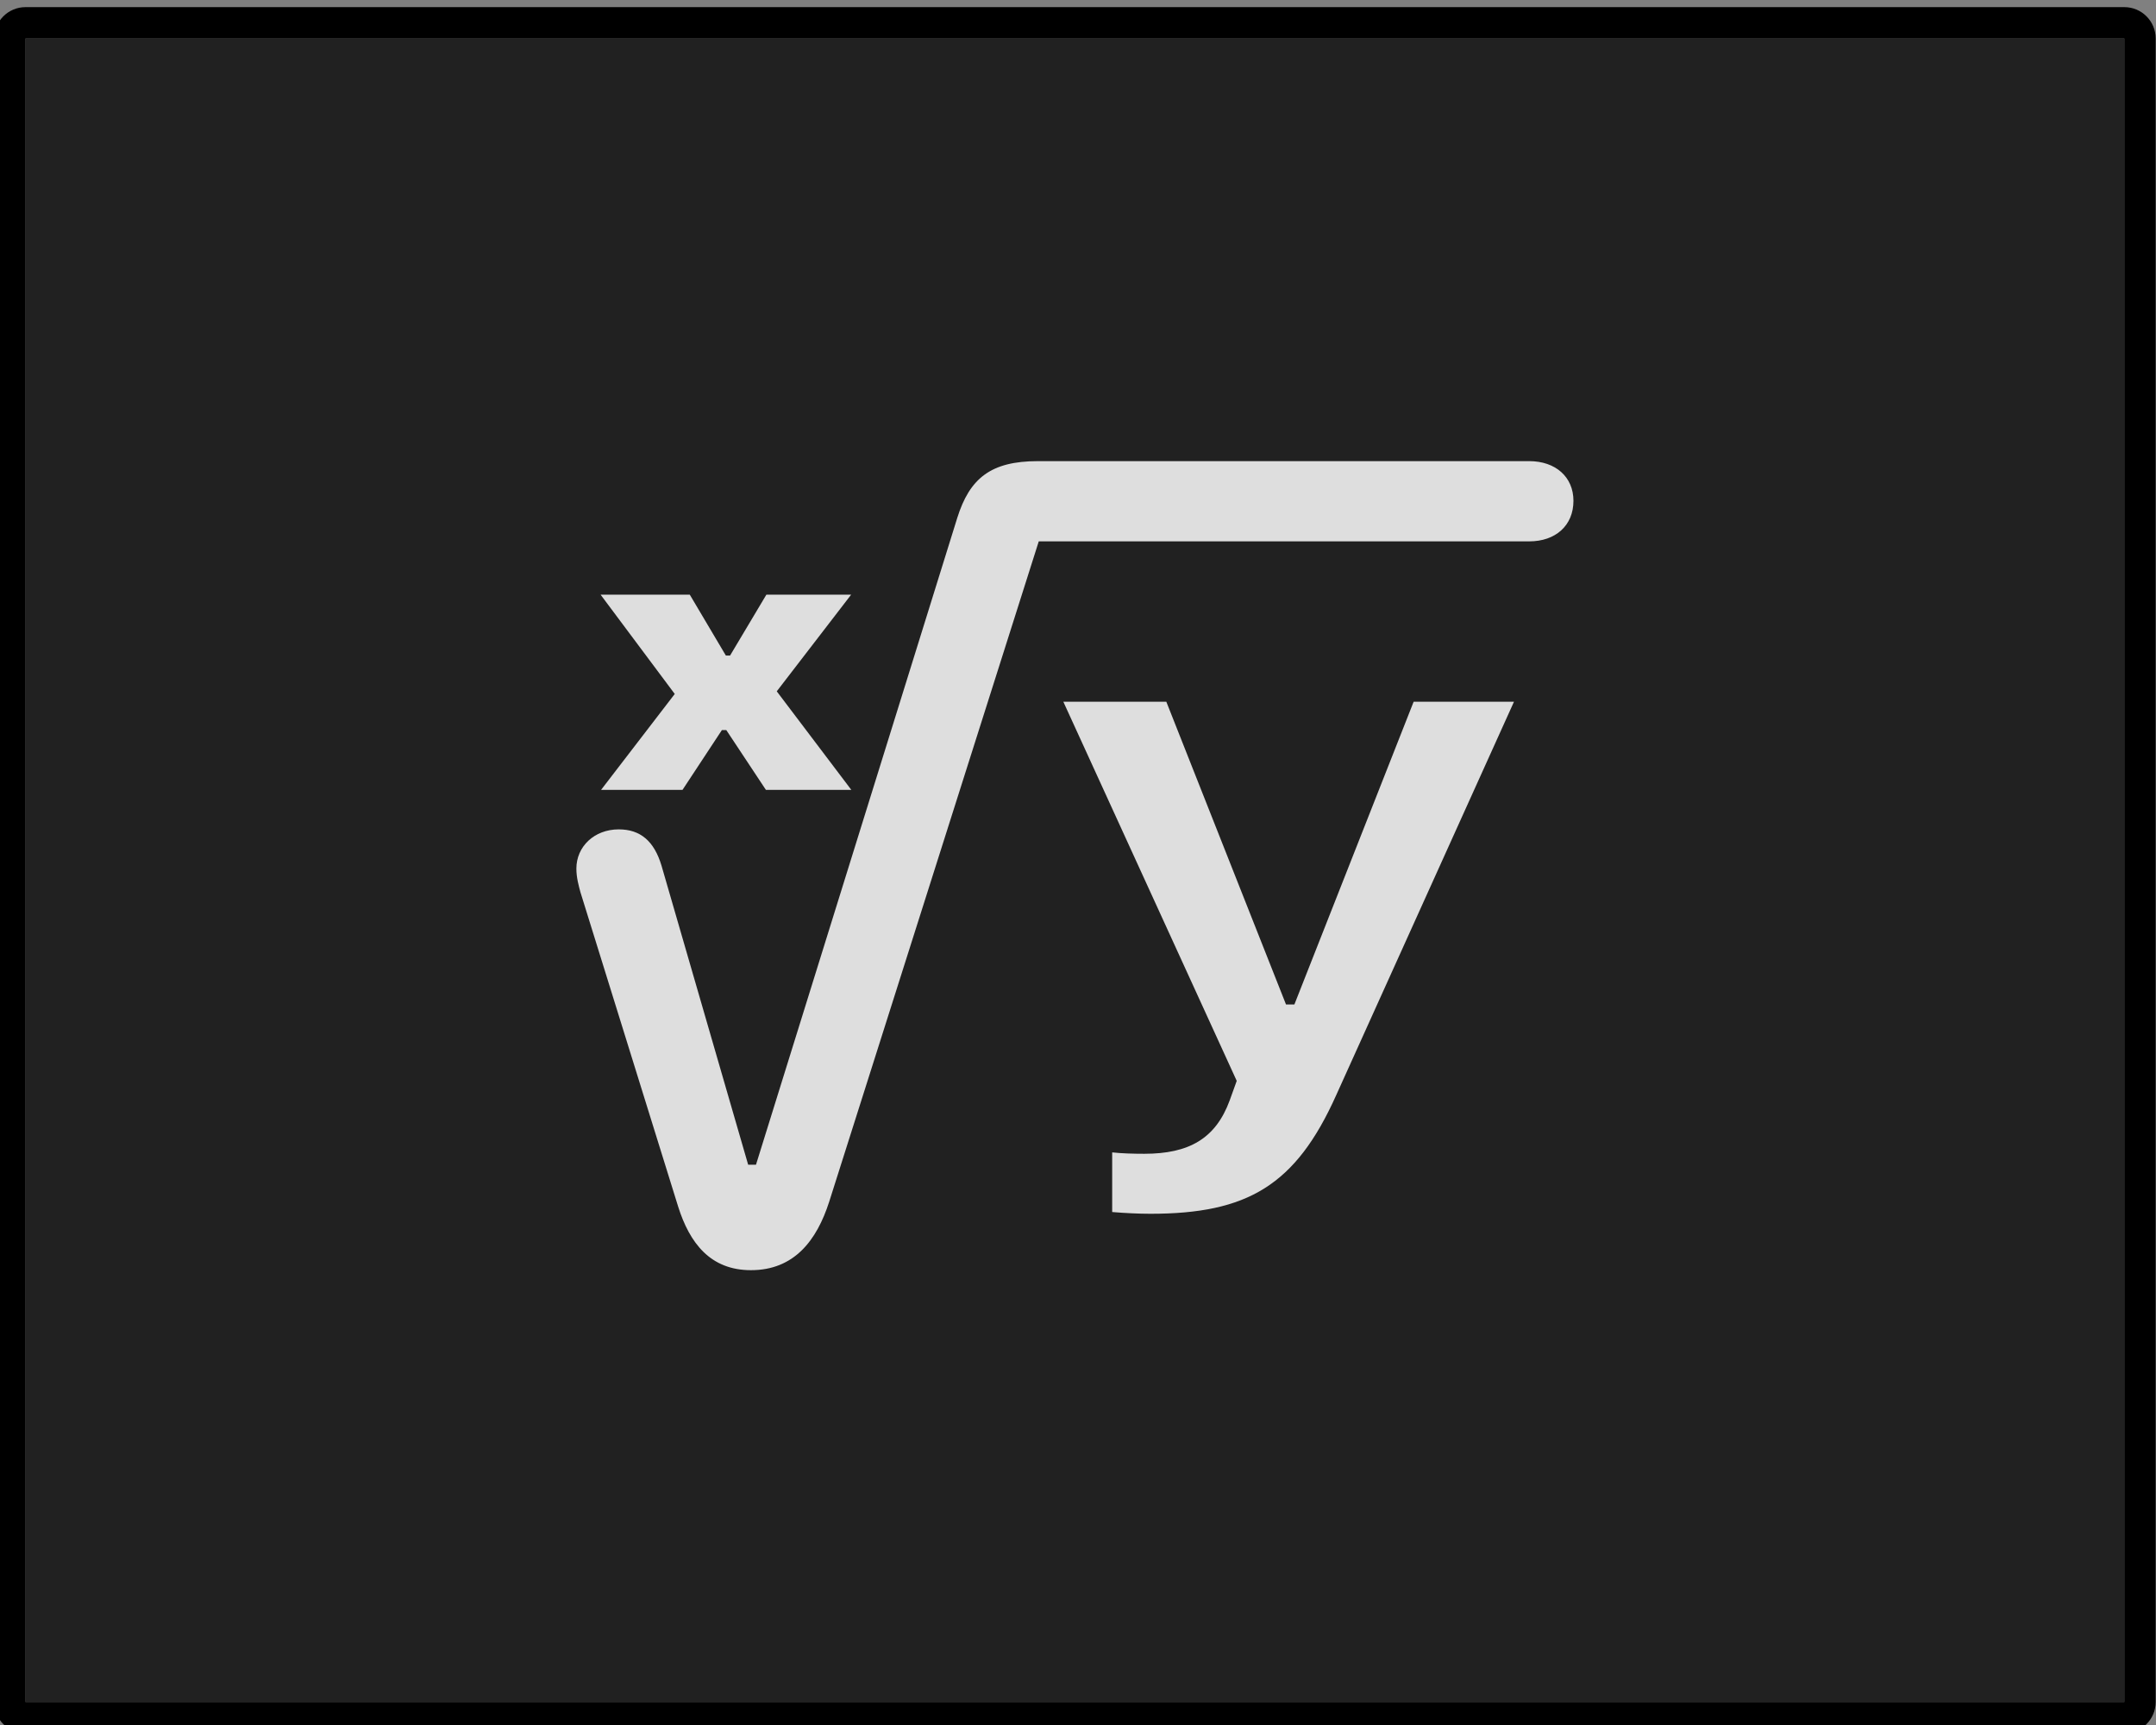<?xml version="1.0" encoding="UTF-8" standalone="yes"?>
<!DOCTYPE svg PUBLIC "-//W3C//DTD SVG 1.1//EN" "http://www.w3.org/Graphics/SVG/1.1/DTD/svg11.dtd">

<svg width="500" height="400" viewBox="0 0 500 400" xmlns="http://www.w3.org/2000/svg" xmlns:xlink="http://www.w3.org/1999/xlink" version="1.1" baseProfile="full">
    <rect x="0" y="0" width="500" height="400" fill="#808080" stroke="none"/>
    <g transform="scale(1,-1) translate(0,-400)">
        <path d="M 1 1 L 1 386.745 L 1 386.745 L 487.748 386.745 L 487.748 386.745 L 487.748 1 L 487.748 1 L 1 1 Z" transform="scale(1,1) translate(4.91,4.337)" fill="#212121" opacity="1"></path>
        <path d="M 1.103 1 L 19.989 1 L 29.124 14.869 L 30.151 14.869 L 39.337 1 L 59.147 1 L 41.852 23.858 L 59.096 46.268 L 39.44 46.268 L 31.023 32.155 L 30.048 32.155 L 21.683 46.268 L 1 46.268 L 18.193 23.248 Z" transform="scale(1,1) translate(138.288,215.834)" fill="#ffffff" opacity="0.85"></path>
        <path d="M 21.208 1 C 43.662 1 54.889 7.552 64.279 28.5 L 105.512 119.737 L 82.241 119.737 L 54.583 49.53 L 52.643 49.53 L 24.883 119.737 L 1 119.737 L 41.212 31.817 L 39.579 27.287 C 36.314 18.39 30.088 14.912 19.779 14.912 C 17.228 14.912 14.472 14.993 12.329 15.236 L 12.329 1.404 C 15.187 1.162 18.453 1 21.208 1 Z" transform="scale(1,1) translate(245.598,117.545)" fill="#ffffff" opacity="0.85"></path>
        <path d="M 496.4 2.11 L 497.122 2.22 L 497.818 2.399 L 498.485 2.643 L 499.12 2.949 L 499.719 3.313 L 500.278 3.731 L 500.794 4.2 L 501.263 4.716 L 501.681 5.275 L 502.045 5.874 L 502.351 6.509 L 502.596 7.176 L 502.774 7.872 L 502.885 8.594 L 502.922 9.337 L 502.922 395.082 L 502.885 395.824 L 502.774 396.546 L 502.596 397.242 L 502.351 397.909 L 502.045 398.544 L 501.681 399.143 L 501.263 399.702 L 500.794 400.218 L 500.278 400.687 L 499.719 401.106 L 499.12 401.469 L 498.485 401.775 L 497.818 402.02 L 497.122 402.199 L 496.4 402.309 L 495.658 402.346 L 8.91 402.346 L 8.167 402.309 L 7.446 402.199 L 6.749 402.02 L 6.082 401.775 L 5.447 401.469 L 4.848 401.106 L 4.289 400.687 L 3.773 400.218 L 3.304 399.702 L 2.886 399.143 L 2.522 398.544 L 2.216 397.909 L 1.972 397.242 L 1.793 396.546 L 1.683 395.824 L 1.645 395.082 L 1.645 9.337 L 1.683 8.594 L 1.793 7.872 L 1.972 7.176 L 2.216 6.509 L 2.522 5.874 L 2.886 5.275 L 3.304 4.716 L 3.773 4.2 L 4.289 3.731 L 4.848 3.313 L 5.447 2.949 L 6.082 2.643 L 6.749 2.399 L 7.446 2.22 L 8.167 2.11 L 8.91 2.072 L 495.658 2.072 Z M 495.658 9.337 L 8.91 9.337 L 8.91 395.082 L 495.658 395.082 Z" transform="scale(1,1) translate(-3,-4)" fill="#000000" opacity="1"></path>
        <path d="M 41.479 1 C 51.519 1 56.752 7.898 59.636 16.886 L 108.232 169.999 L 221.979 169.999 C 228.067 169.999 232.232 173.656 232.232 179.405 C 232.232 184.944 228.067 188.602 221.979 188.602 L 108.018 188.602 C 97.124 188.602 92.211 184.63 89.327 175.433 L 42.654 25.456 L 40.838 25.456 L 20.759 94.749 C 19.05 100.497 15.846 103.214 10.826 103.214 C 5.165 103.214 1 99.243 1 94.122 C 1 92.031 1.534 90.15 1.961 88.582 L 24.604 15.736 C 27.274 7.271 32.08 1 41.479 1 Z" transform="scale(1,1) translate(132.668,104.467)" fill="#ffffff" opacity="0.85"></path>
    </g>
</svg>